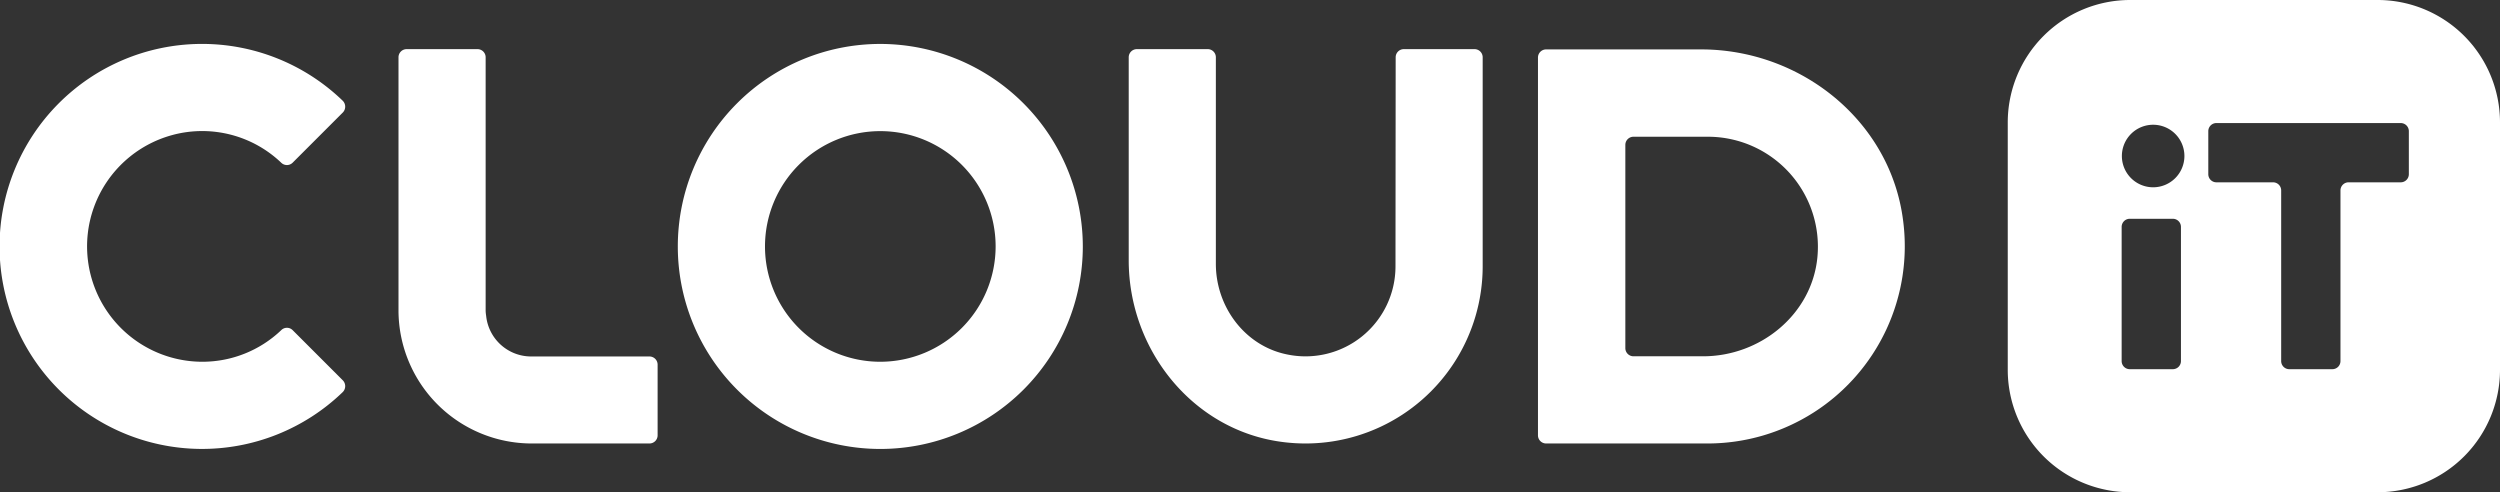 <svg xmlns="http://www.w3.org/2000/svg" viewBox="0 0 548.5 108"><rect x="0" y="0" width="548.5" height="108" fill="#333333" stroke="none"/><defs><style>.cls-1{fill:#fff;}</style></defs><title>자산 12</title><g id="레이어_2" data-name="레이어 2"><g id="Layer_1" data-name="Layer 1"><path class="cls-1" d="M521.63,0H467.36A26.87,26.87,0,0,0,440.5,26.87V81.13A26.87,26.87,0,0,0,467.36,108h54.27A26.87,26.87,0,0,0,548.5,81.13V26.87A26.86,26.86,0,0,0,521.63,0ZM476.71,81h-9.44a1.78,1.78,0,0,1-1.78-1.78V49.78A1.78,1.78,0,0,1,467.28,48h9.44a1.78,1.78,0,0,1,1.78,1.78V79.22A1.78,1.78,0,0,1,476.71,81ZM472.4,41.09a6.86,6.86,0,1,1,6.86-6.86A6.86,6.86,0,0,1,472.4,41.09Zm56.1-2.88A1.78,1.78,0,0,1,526.71,40H515.28a1.78,1.78,0,0,0-1.78,1.78V79.22A1.78,1.78,0,0,1,511.71,81h-9.44a1.78,1.78,0,0,1-1.78-1.78V41.78A1.78,1.78,0,0,0,498.71,40H486.28a1.78,1.78,0,0,1-1.78-1.78V28.78A1.78,1.78,0,0,1,486.28,27h40.44a1.78,1.78,0,0,1,1.78,1.78Z"/><path class="cls-1" d="M37.94,29.59A25.12,25.12,0,0,1,61.7,35.7a1.78,1.78,0,0,0,2.5,0l11-11a1.83,1.83,0,0,0,0-2.59,44.43,44.43,0,1,0,0,63.91,1.83,1.83,0,0,0,0-2.59l-11-11a1.77,1.77,0,0,0-2.49,0,25.07,25.07,0,0,1-17.28,6.94,25.31,25.31,0,0,1-6.48-49.78Z"/><path class="cls-1" d="M193.14,9.64a44.43,44.43,0,1,0,44.43,44.43A44.48,44.48,0,0,0,193.14,9.64Zm0,69.73a25.3,25.3,0,1,1,25.3-25.3A25.33,25.33,0,0,1,193.14,79.37Z"/><path class="cls-1" d="M306.17,58.47a19.74,19.74,0,0,1-23.85,19.28c-9.21-1.89-15.56-10.45-15.56-19.85V12.57A1.79,1.79,0,0,0,265,10.78H249.43a1.79,1.79,0,0,0-1.79,1.79V57.11c0,19.73,14.15,37.35,33.72,39.86a38.88,38.88,0,0,0,43.94-38.5V12.57a1.79,1.79,0,0,0-1.79-1.79H308a1.79,1.79,0,0,0-1.79,1.79Z"/><path class="cls-1" d="M106.66,69.3a9.7,9.7,0,0,1-.11-1.08V12.57a1.79,1.79,0,0,0-1.79-1.79H89.22a1.79,1.79,0,0,0-1.79,1.79V68.23A29.24,29.24,0,0,0,116.49,97.3h26a1.79,1.79,0,0,0,1.79-1.79V80a1.79,1.79,0,0,0-1.79-1.79h-26A9.93,9.93,0,0,1,106.66,69.3Z"/><path class="cls-1" d="M373.22,10.84h-34a1.79,1.79,0,0,0-1.79,1.79V95.51a1.79,1.79,0,0,0,1.79,1.79h35.46a43.28,43.28,0,0,0,42.86-48.92C414.79,26.59,395.19,10.84,373.22,10.84Zm.43,67.33H358.39a1.79,1.79,0,0,1-1.79-1.79V31.76A1.79,1.79,0,0,1,358.39,30h16.34a24.13,24.13,0,0,1,24,26.51C397.49,69,386.23,78.17,373.65,78.17Z"/></g></g></svg>